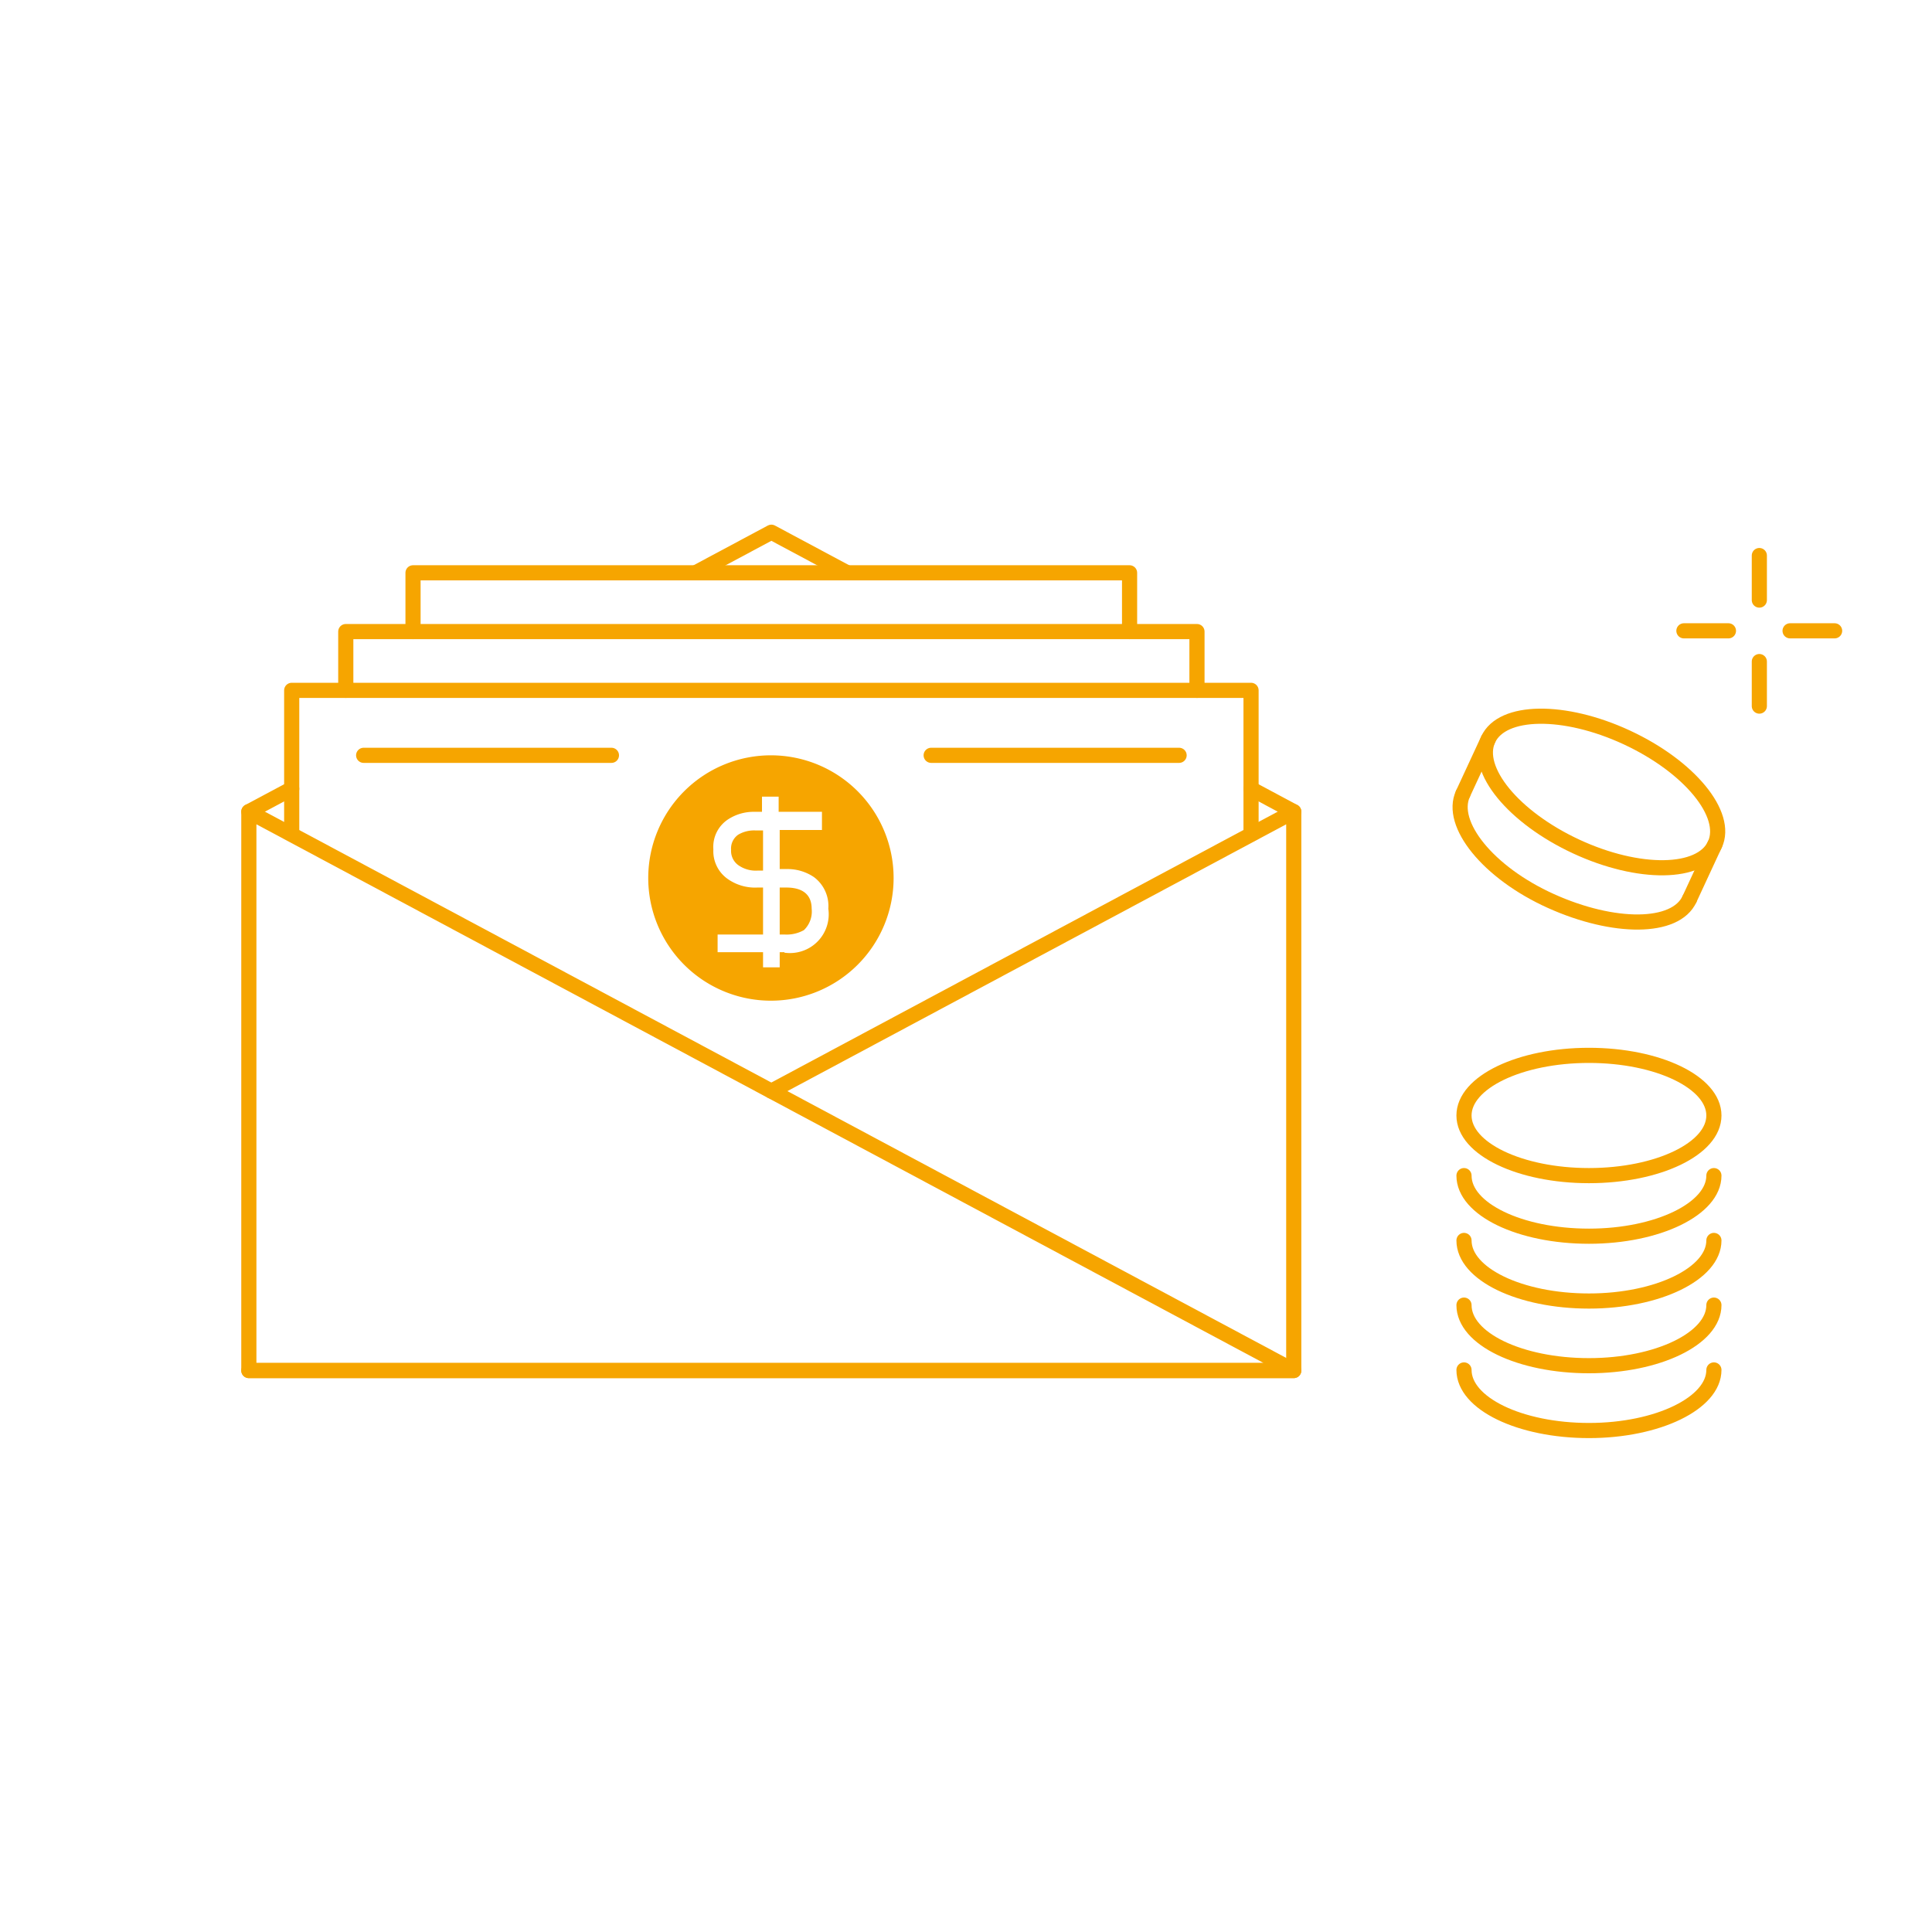 <svg id="圖層_1" data-name="圖層 1" xmlns="http://www.w3.org/2000/svg" viewBox="0 0 127.56 127.56"><defs><style>.cls-1{fill:none;stroke:#f6a500;stroke-linecap:round;stroke-linejoin:round;}.cls-2{fill:#f6a500;}</style></defs><title>icon</title><polygon class="cls-1" points="16.43 90.49 16.43 53.59 85.42 90.49 16.43 90.49"/><polyline class="cls-1" points="16.43 90.49 85.42 90.49 85.42 53.59 50.93 72.04"/><line class="cls-1" x1="82.6" y1="52.08" x2="85.42" y2="53.59"/><polyline class="cls-1" points="45.92 37.82 50.93 35.14 55.94 37.82"/><line class="cls-1" x1="16.43" y1="53.59" x2="19.26" y2="52.08"/><polyline class="cls-1" points="19.26 55.03 19.26 45.58 82.6 45.58 82.6 55.03"/><polyline class="cls-1" points="22.83 45.58 22.83 41.7 79.03 41.7 79.03 45.58"/><polyline class="cls-1" points="27.27 41.7 27.27 37.82 74.58 37.82 74.58 41.7"/><path class="cls-2" d="M48.74,55.11a1.11,1.11,0,0,0-.47,1,1.16,1.16,0,0,0,.46,1,2,2,0,0,0,1.31.37h.34V54.83h-.5A2.06,2.06,0,0,0,48.74,55.11Z"/><path class="cls-2" d="M50.93,49.87A8.1,8.1,0,1,0,59,58,8.1,8.1,0,0,0,50.93,49.87Zm.86,13h-.31v1h-1.1v-1h-3V61.7h3V58.6H50a3.13,3.13,0,0,1-2-.6,2.24,2.24,0,0,1-.9-1.92,2.17,2.17,0,0,1,1-2,3.09,3.09,0,0,1,1.71-.48h.5v-1h1.1v1h2.86v1.2H51.48v2.58h.44a3.1,3.1,0,0,1,1.82.53A2.38,2.38,0,0,1,54.69,60,2.56,2.56,0,0,1,51.79,62.9Z"/><path class="cls-2" d="M51.92,58.6h-.44v3.1h.31a2.32,2.32,0,0,0,1.29-.29A1.7,1.7,0,0,0,53.59,60C53.59,59.07,53,58.6,51.92,58.6Z"/><line class="cls-1" x1="61.48" y1="49.87" x2="77.85" y2="49.87"/><line class="cls-1" x1="24.01" y1="49.87" x2="40.37" y2="49.87"/><ellipse class="cls-1" cx="104.91" cy="73.65" rx="8.25" ry="3.97"/><path class="cls-1" d="M113.16,77.62c0,2.19-3.7,4-8.25,4s-8.25-1.78-8.25-4"/><path class="cls-1" d="M113.16,81.9c0,2.19-3.7,4-8.25,4s-8.25-1.78-8.25-4"/><path class="cls-1" d="M113.16,86.17c0,2.2-3.7,4-8.25,4s-8.25-1.77-8.25-4"/><path class="cls-1" d="M113.16,90.45c0,2.19-3.7,4-8.25,4s-8.25-1.78-8.25-4"/><ellipse class="cls-1" cx="105.74" cy="52.28" rx="3.97" ry="8.25" transform="translate(13.8 126.19) rotate(-65.1)"/><path class="cls-1" d="M111.55,59.36c-.92,2-5,2-9.15.13s-6.73-5.09-5.81-7.08"/><line class="cls-1" x1="113.22" y1="55.76" x2="111.55" y2="59.36"/><line class="cls-1" x1="98.26" y1="48.81" x2="96.59" y2="52.41"/><line class="cls-1" x1="116.16" y1="36.68" x2="116.16" y2="39.62"/><line class="cls-1" x1="116.16" y1="46.62" x2="116.16" y2="43.68"/><line class="cls-1" x1="111.18" y1="41.65" x2="114.12" y2="41.65"/><line class="cls-1" x1="121.13" y1="41.65" x2="118.19" y2="41.65"/></svg>